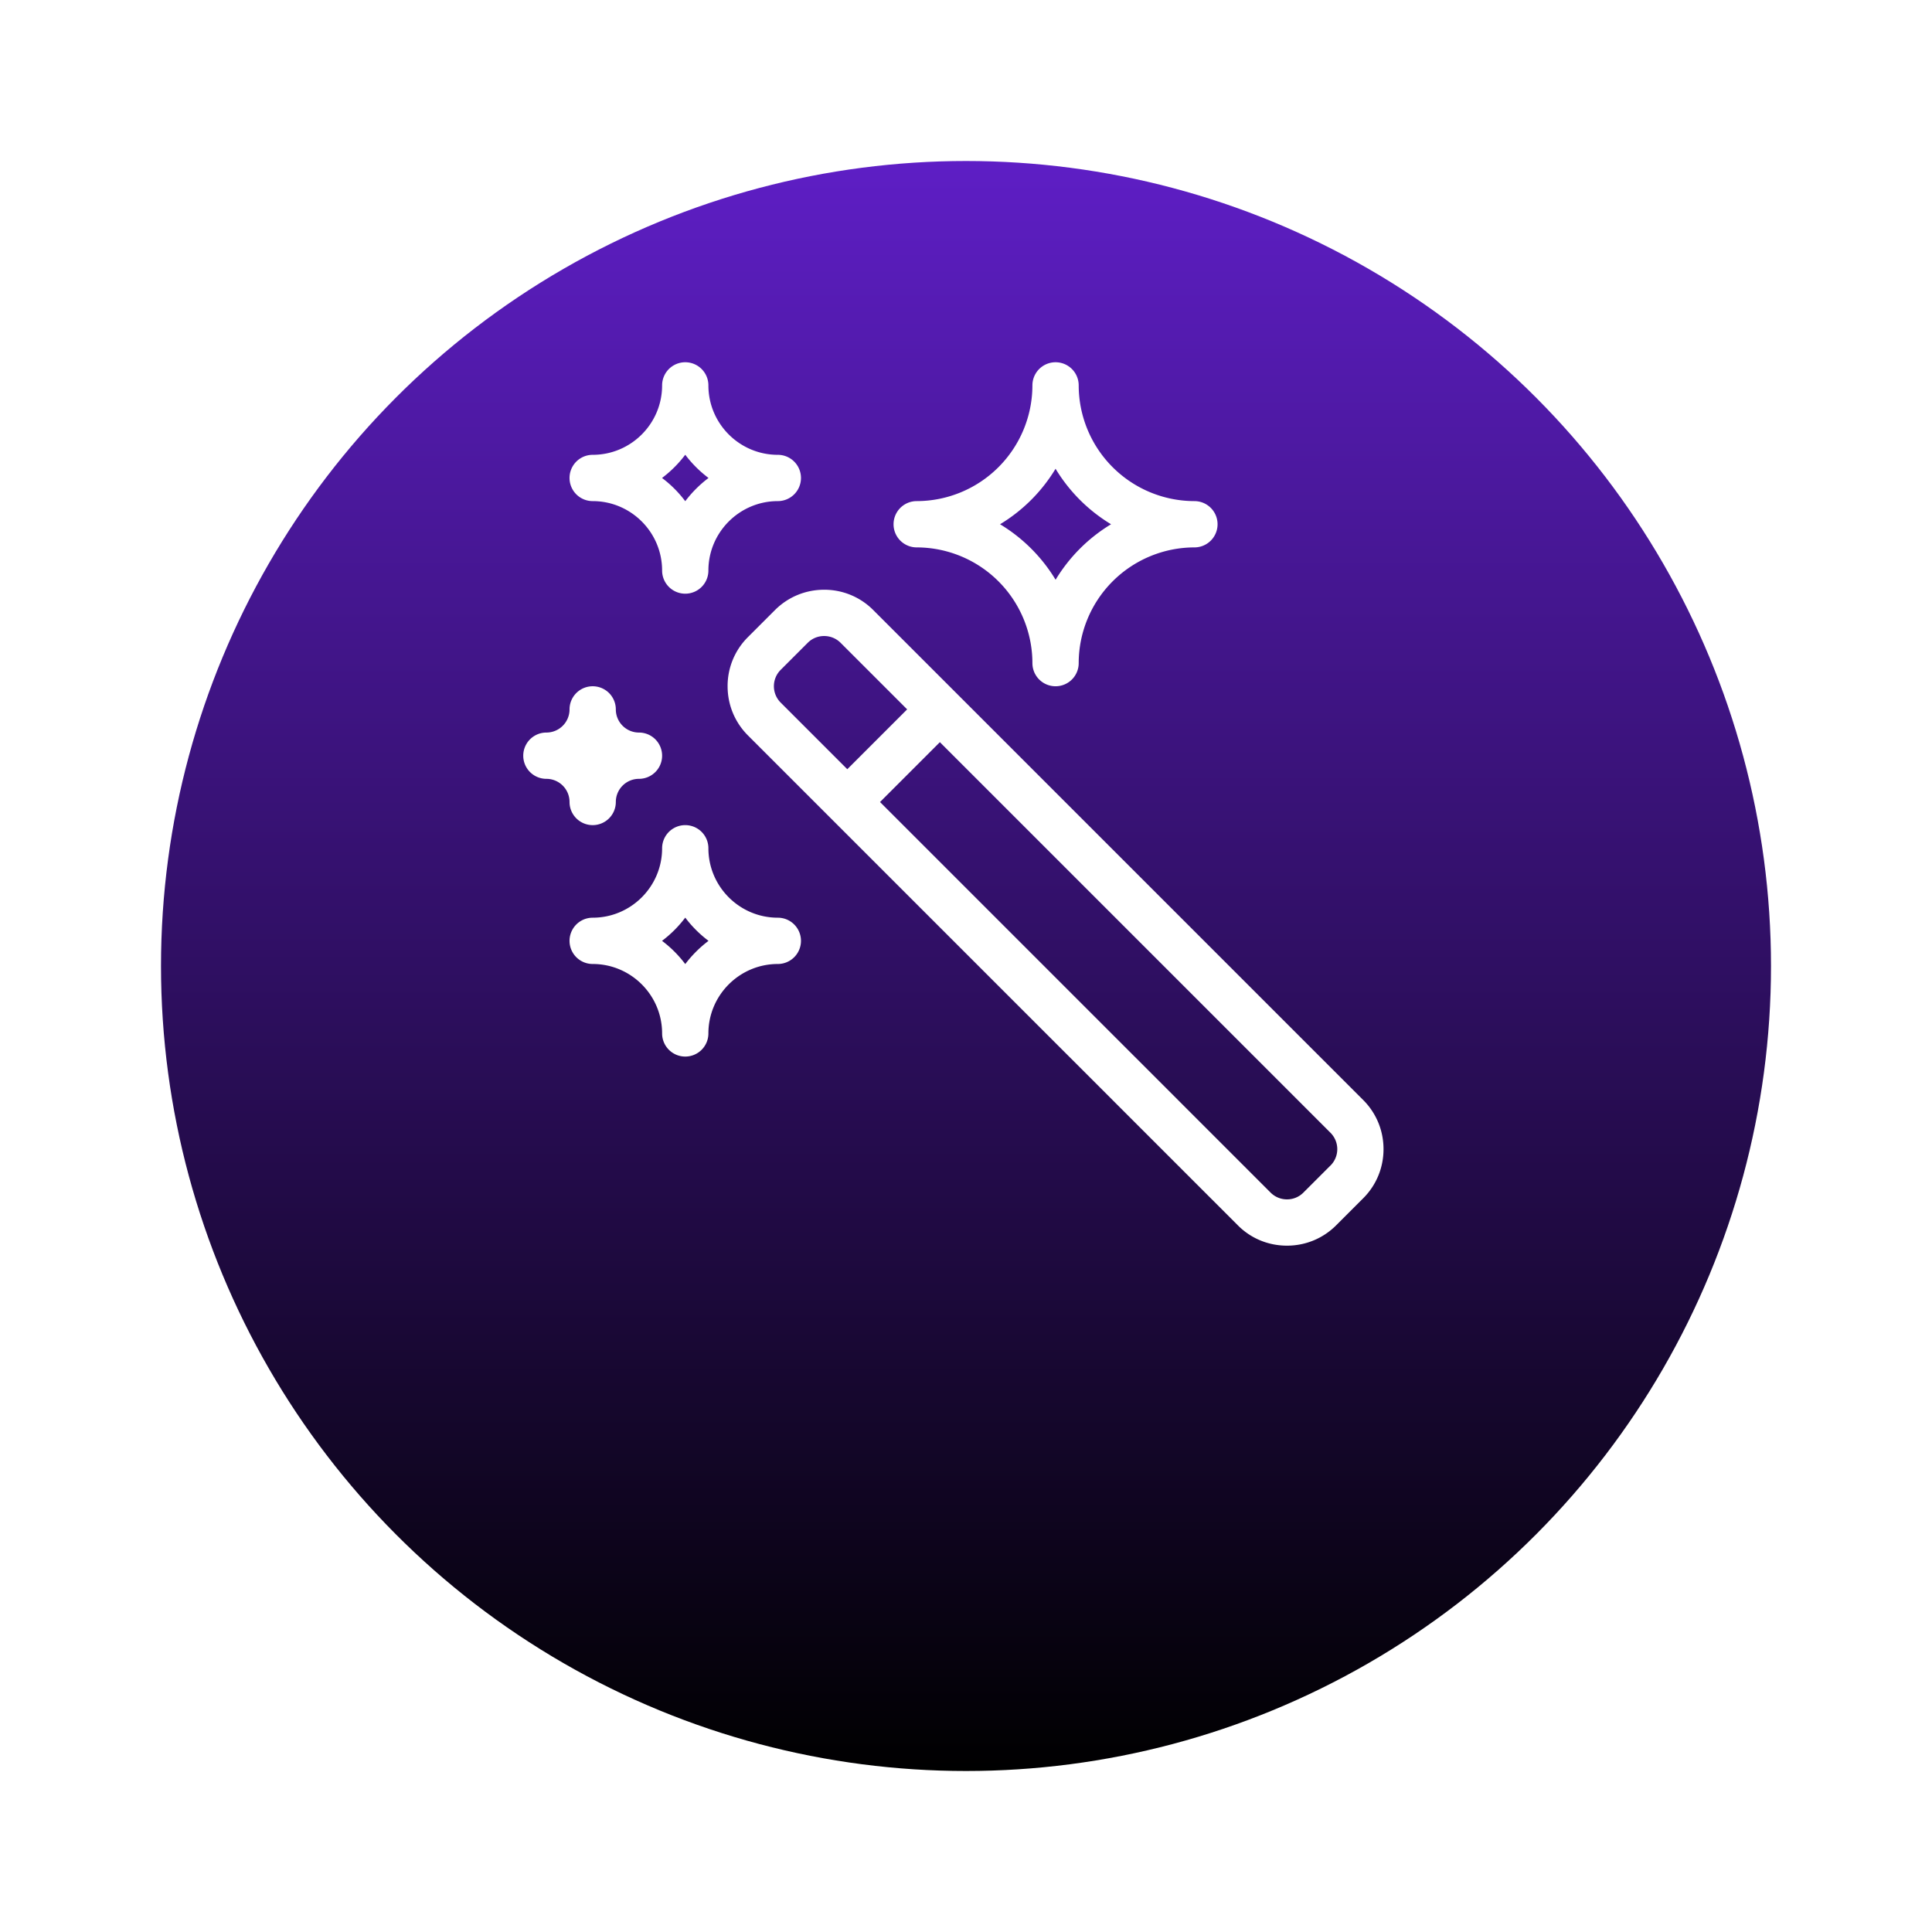 <svg xmlns="http://www.w3.org/2000/svg" fill="none" viewBox="0 0 48 48">
  <g filter="url(#yRL_ivx4PcxEa)">
    <circle cx="24" cy="20" r="20" fill="url(#yRL_ivx4PcxEb)"/>
  </g>
  <path d="M26.225 17.05a.575.575 0 01-.575-.575 2.879 2.879 0 00-2.875-2.875.575.575 0 010-1.15 2.879 2.879 0 002.875-2.875.575.575 0 011.15 0 2.879 2.879 0 002.875 2.875.575.575 0 010 1.15 2.879 2.879 0 00-2.875 2.875.575.575 0 01-.575.575zm-1.379-4.025c.564.34 1.039.814 1.38 1.379a4.066 4.066 0 011.378-1.379 4.066 4.066 0 01-1.379-1.379 4.066 4.066 0 01-1.379 1.379zM14.725 20.5a.575.575 0 01-.575-.575.575.575 0 00-.575-.575.575.575 0 010-1.15.575.575 0 00.575-.575.575.575 0 011.15 0c0 .317.258.575.575.575a.575.575 0 010 1.15.575.575 0 00-.575.575.575.575 0 01-.575.575zm19.144 6.83L21.695 15.156a1.711 1.711 0 00-1.22-.504c-.462 0-.895.18-1.22.504l-.674.674a1.712 1.712 0 00-.504 1.22c0 .462.18.895.504 1.22l12.174 12.174c.325.326.758.504 1.22.504.462 0 .895-.18 1.22-.504l.674-.674c.325-.325.504-.758.504-1.22 0-.462-.18-.895-.504-1.22zM19.395 16.643l.674-.674a.57.57 0 01.407-.167c.155 0 .299.06.407.167l1.655 1.655-1.487 1.487-1.655-1.655a.575.575 0 01-.001-.813zm13.66 12.314l-.674.674a.569.569 0 01-.406.167.572.572 0 01-.406-.167l-9.705-9.705 1.487-1.487 9.705 9.705a.575.575 0 010 .813h-.001zM17.025 14.75a.575.575 0 01-.575-.575c0-.951-.774-1.725-1.725-1.725a.575.575 0 010-1.15c.951 0 1.725-.774 1.725-1.725a.575.575 0 011.15 0c0 .951.774 1.725 1.725 1.725a.575.575 0 010 1.15c-.95 0-1.725.774-1.725 1.725a.575.575 0 01-.575.575zm-.577-2.875c.219.164.413.359.577.577.165-.218.36-.413.578-.577a2.921 2.921 0 01-.578-.577 2.924 2.924 0 01-.577.577zm.577 14.375a.575.575 0 01-.575-.575c0-.951-.774-1.725-1.725-1.725a.575.575 0 010-1.15c.951 0 1.725-.774 1.725-1.725a.575.575 0 011.15 0c0 .951.774 1.725 1.725 1.725a.575.575 0 010 1.15c-.95 0-1.725.774-1.725 1.725a.575.575 0 01-.575.575zm-.577-2.875c.219.164.413.359.577.577.165-.218.36-.413.578-.577a2.921 2.921 0 01-.578-.577 2.924 2.924 0 01-.577.577z" fill="#fff"/>
  <defs>
    <linearGradient id="yRL_ivx4PcxEb" x1="24" y1="0" x2="24" y2="40" gradientUnits="userSpaceOnUse">
      <stop stop-color="#5E1EC5"/>
      <stop offset="1"/>
    </linearGradient>
    <filter id="yRL_ivx4PcxEa" x="0" y="0" width="48" height="48" filterUnits="userSpaceOnUse" color-interpolation-filters="sRGB">
      <feFlood flood-opacity="0" result="BackgroundImageFix"/>
      <feColorMatrix in="SourceAlpha" type="matrix" values="0 0 0 0 0 0 0 0 0 0 0 0 0 0 0 0 0 0 127 0" result="hardAlpha"/>
      <feOffset dy="4"/>
      <feGaussianBlur stdDeviation="2"/>
      <feComposite in2="hardAlpha" operator="out"/>
      <feColorMatrix type="matrix" values="0 0 0 0 0 0 0 0 0 0 0 0 0 0 0 0 0 0 0.25 0"/>
      <feBlend mode="normal" in2="BackgroundImageFix" result="effect1_dropShadow_351_10"/>
      <feBlend mode="normal" in="SourceGraphic" in2="effect1_dropShadow_351_10" result="shape"/>
    </filter>
  </defs>
</svg>
